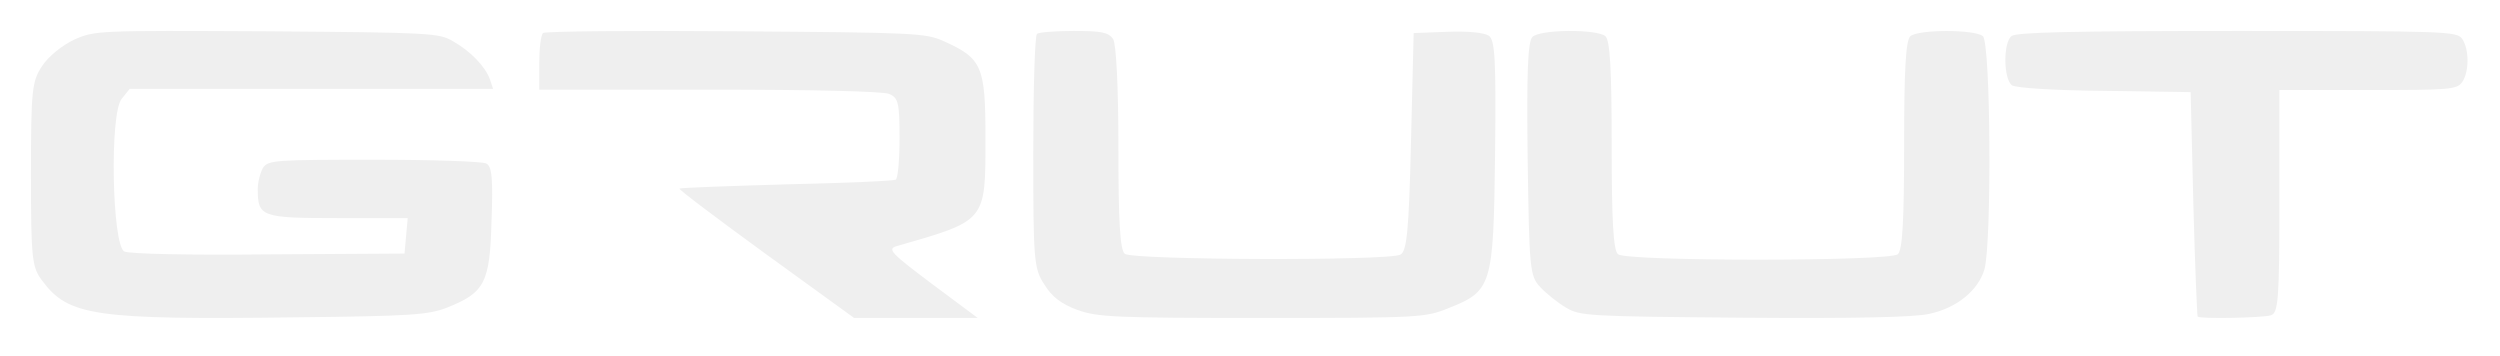 <svg width="323" height="46" viewBox="0 0 323 46" fill="none" xmlns="http://www.w3.org/2000/svg">
<g filter="url(#filter0_d_67_391)">
<path d="M9.585 1.121C7.999 1.876 6.275 3.276 5.448 4.515C4.138 6.509 4 7.532 4 18.522C4 29.512 4.138 30.536 5.448 32.26C8.826 36.839 12.274 37.324 38.129 37.001C53.229 36.839 55.297 36.678 57.711 35.762C62.606 33.822 63.295 32.583 63.502 24.61C63.709 19.169 63.571 17.445 62.813 17.122C62.33 16.852 55.78 16.637 48.334 16.637C35.578 16.637 34.682 16.691 33.992 17.66C33.648 18.253 33.303 19.492 33.303 20.408C33.303 24.017 33.717 24.179 43.714 24.179H52.677L52.471 26.442L52.264 28.758L34.682 28.866C24.34 28.974 16.686 28.812 16.066 28.489C14.48 27.735 14.135 10.657 15.721 8.771L16.755 7.478H40.267H63.709L63.295 6.239C62.675 4.569 60.813 2.63 58.538 1.337C56.745 0.259 55.642 0.206 34.475 0.044C12.55 -0.064 12.274 -0.064 9.585 1.121Z" fill="#EFEFEF"/>
<path d="M70.173 0.261C69.887 0.48 69.672 2.228 69.672 4.14V7.581H91.586C105.265 7.581 114.002 7.8 114.861 8.128C116.078 8.619 116.222 9.329 116.222 13.864C116.222 16.65 116.007 19.108 115.72 19.217C115.362 19.381 109.06 19.654 101.612 19.818C94.093 20.037 87.934 20.255 87.79 20.364C87.647 20.474 92.66 24.243 98.962 28.832L110.349 37.081H118.299H126.319L120.375 32.656C115.147 28.722 114.575 28.176 115.864 27.794C127.465 24.461 127.322 24.68 127.322 13.864C127.322 4.522 126.892 3.539 121.879 1.299C119.588 0.261 117.94 0.207 95.095 0.043C81.632 -0.067 70.46 0.043 70.173 0.261Z" fill="#EFEFEF"/>
<path d="M133.98 0.381C133.705 0.545 133.499 7.47 133.499 15.65C133.499 29.664 133.568 30.701 134.942 32.773C135.905 34.354 137.142 35.281 139.204 36.044C141.816 36.971 143.947 37.081 163.055 37.081C183.47 37.081 184.157 37.026 187.113 35.826C192.749 33.591 192.956 32.991 193.162 16.032C193.299 3.653 193.162 1.145 192.337 0.6C191.718 0.218 189.656 -0 186.976 0.109L182.645 0.272L182.301 14.341C182.027 26.011 181.752 28.465 180.927 28.901C179.346 29.719 146.353 29.61 145.322 28.792C144.703 28.301 144.497 24.538 144.497 15.105C144.497 7.198 144.222 1.69 143.809 1.036C143.191 0.163 142.297 -0 138.723 -0C136.386 -0 134.186 0.163 133.98 0.381Z" fill="#EFEFEF"/>
<path d="M197.993 0.773C197.374 1.374 197.237 5.635 197.374 16.616C197.58 30.765 197.649 31.694 199.023 33.114C199.779 33.934 201.29 35.136 202.321 35.737C204.107 36.829 205.206 36.884 225.265 37.048C239.761 37.157 247.249 36.993 249.241 36.556C252.813 35.791 255.561 33.551 256.385 30.82C257.347 27.487 257.21 1.483 256.179 0.663C255.08 -0.211 247.936 -0.211 246.836 0.663C246.218 1.155 246.012 5.034 246.012 14.758C246.012 24.483 245.806 28.361 245.188 28.853C244.02 29.782 210.221 29.782 209.053 28.853C208.435 28.361 208.229 24.483 208.229 14.758C208.229 5.034 208.022 1.155 207.404 0.663C206.236 -0.265 198.954 -0.211 197.993 0.773Z" fill="#EFEFEF"/>
<path d="M259.894 0.654C258.782 1.526 258.851 6.268 259.963 7.031C260.519 7.358 265.244 7.686 271.985 7.74L283.033 7.904L283.381 22.348C283.589 30.307 283.867 36.848 283.937 36.902C284.215 37.229 292.345 37.066 293.387 36.739C294.36 36.466 294.499 34.613 294.499 22.021V7.631H305.965C316.527 7.631 317.43 7.577 318.125 6.595C319.029 5.233 319.029 2.398 318.125 1.035C317.43 0.054 316.319 -0 289.079 -0C267.954 -0 260.519 0.163 259.894 0.654Z" fill="#EFEFEF"/>
</g>
<defs>
<filter id="filter0_d_67_391" x="0" y="0" width="322.803" height="45.081" filterUnits="userSpaceOnUse" color-interpolation-filters="sRGB">
<feFlood flood-opacity="0" result="BackgroundImageFix"/>
<feColorMatrix in="SourceAlpha" type="matrix" values="0 0 0 0 0 0 0 0 0 0 0 0 0 0 0 0 0 0 127 0" result="hardAlpha"/>
<feOffset dy="4"/>
<feGaussianBlur stdDeviation="2"/>
<feComposite in2="hardAlpha" operator="out"/>
<feColorMatrix type="matrix" values="0 0 0 0 0 0 0 0 0 0 0 0 0 0 0 0 0 0 0.25 0"/>
<feBlend mode="normal" in2="BackgroundImageFix" result="effect1_dropShadow_67_391"/>
<feBlend mode="normal" in="SourceGraphic" in2="effect1_dropShadow_67_391" result="shape"/>
</filter>
</defs>
</svg>
